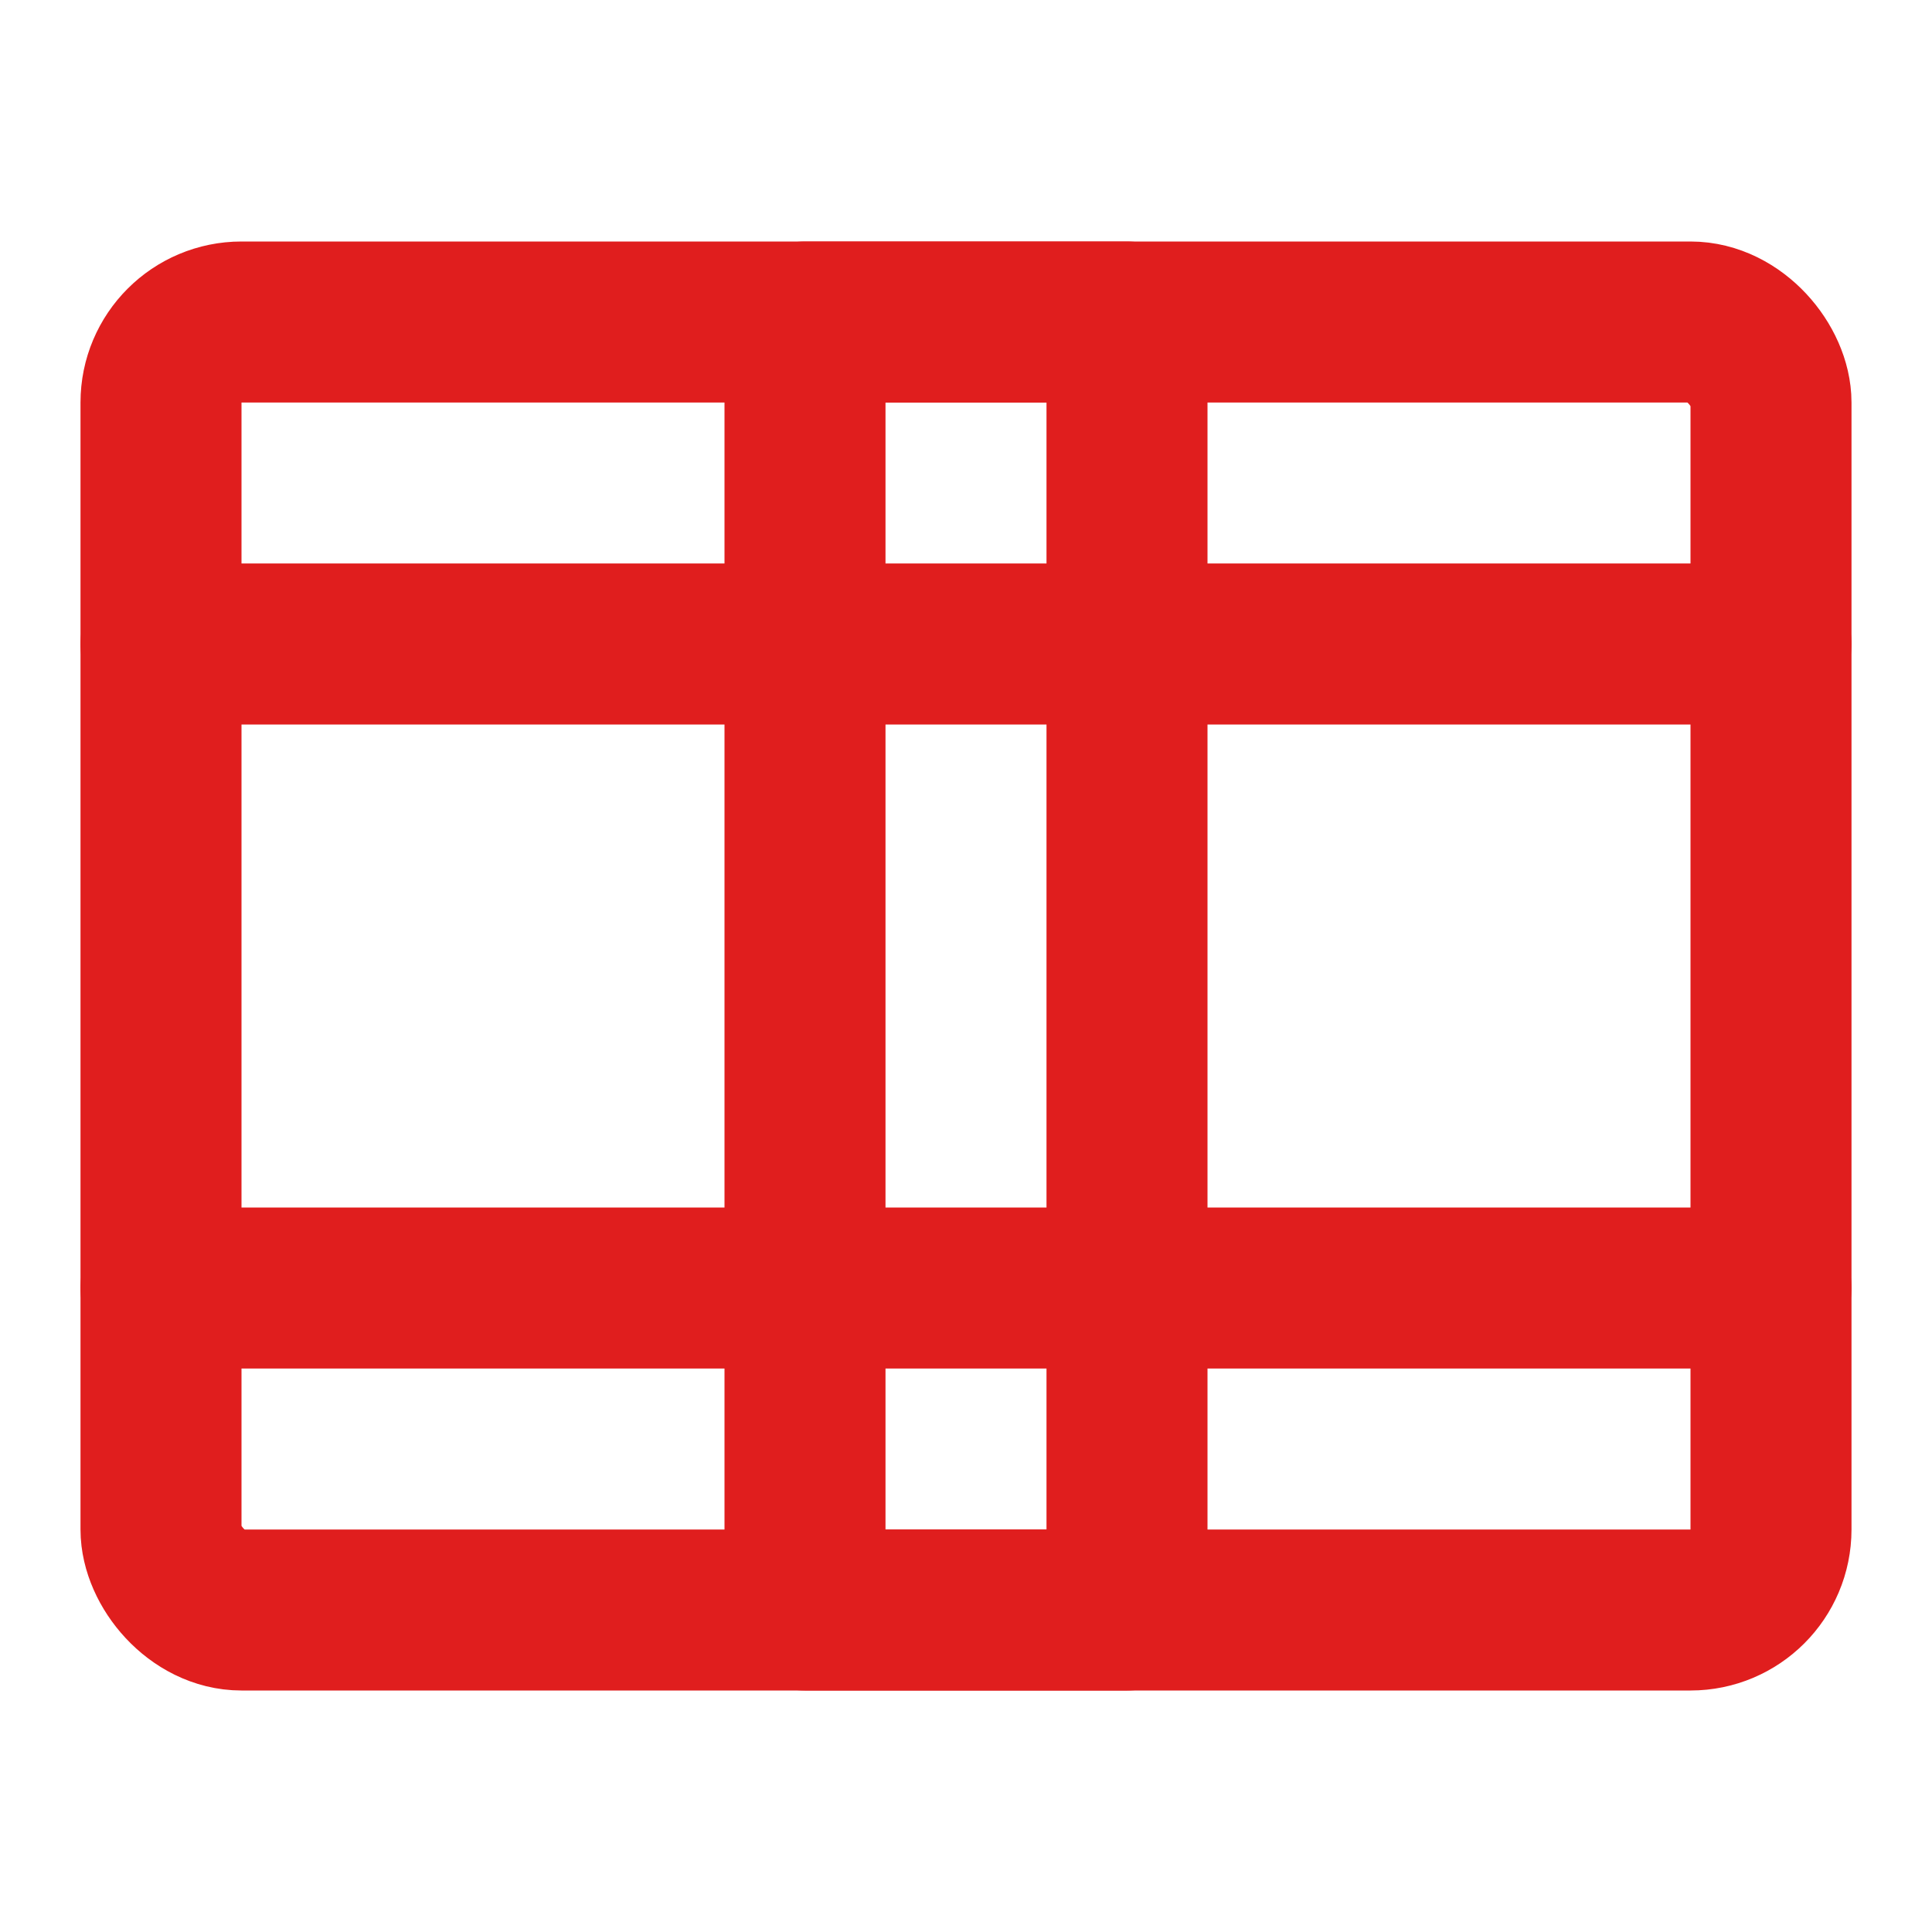 <svg width="24" height="24" viewBox="0 0 24 24" fill="none" xmlns="http://www.w3.org/2000/svg">
  <rect x="2" y="4" width="20" height="16" rx="1" stroke="#e01e1e" stroke-width="2" stroke-linecap="round" stroke-linejoin="round"/>
  <rect x="10" y="4" width="4" height="16" stroke="#e01e1e" stroke-width="2" stroke-linecap="round" stroke-linejoin="round"/>
  <path d="M2 8H22" stroke="#e01e1e" stroke-width="2" stroke-linecap="round" stroke-linejoin="round"/>
  <path d="M2 16H22" stroke="#e01e1e" stroke-width="2" stroke-linecap="round" stroke-linejoin="round"/>
</svg>
